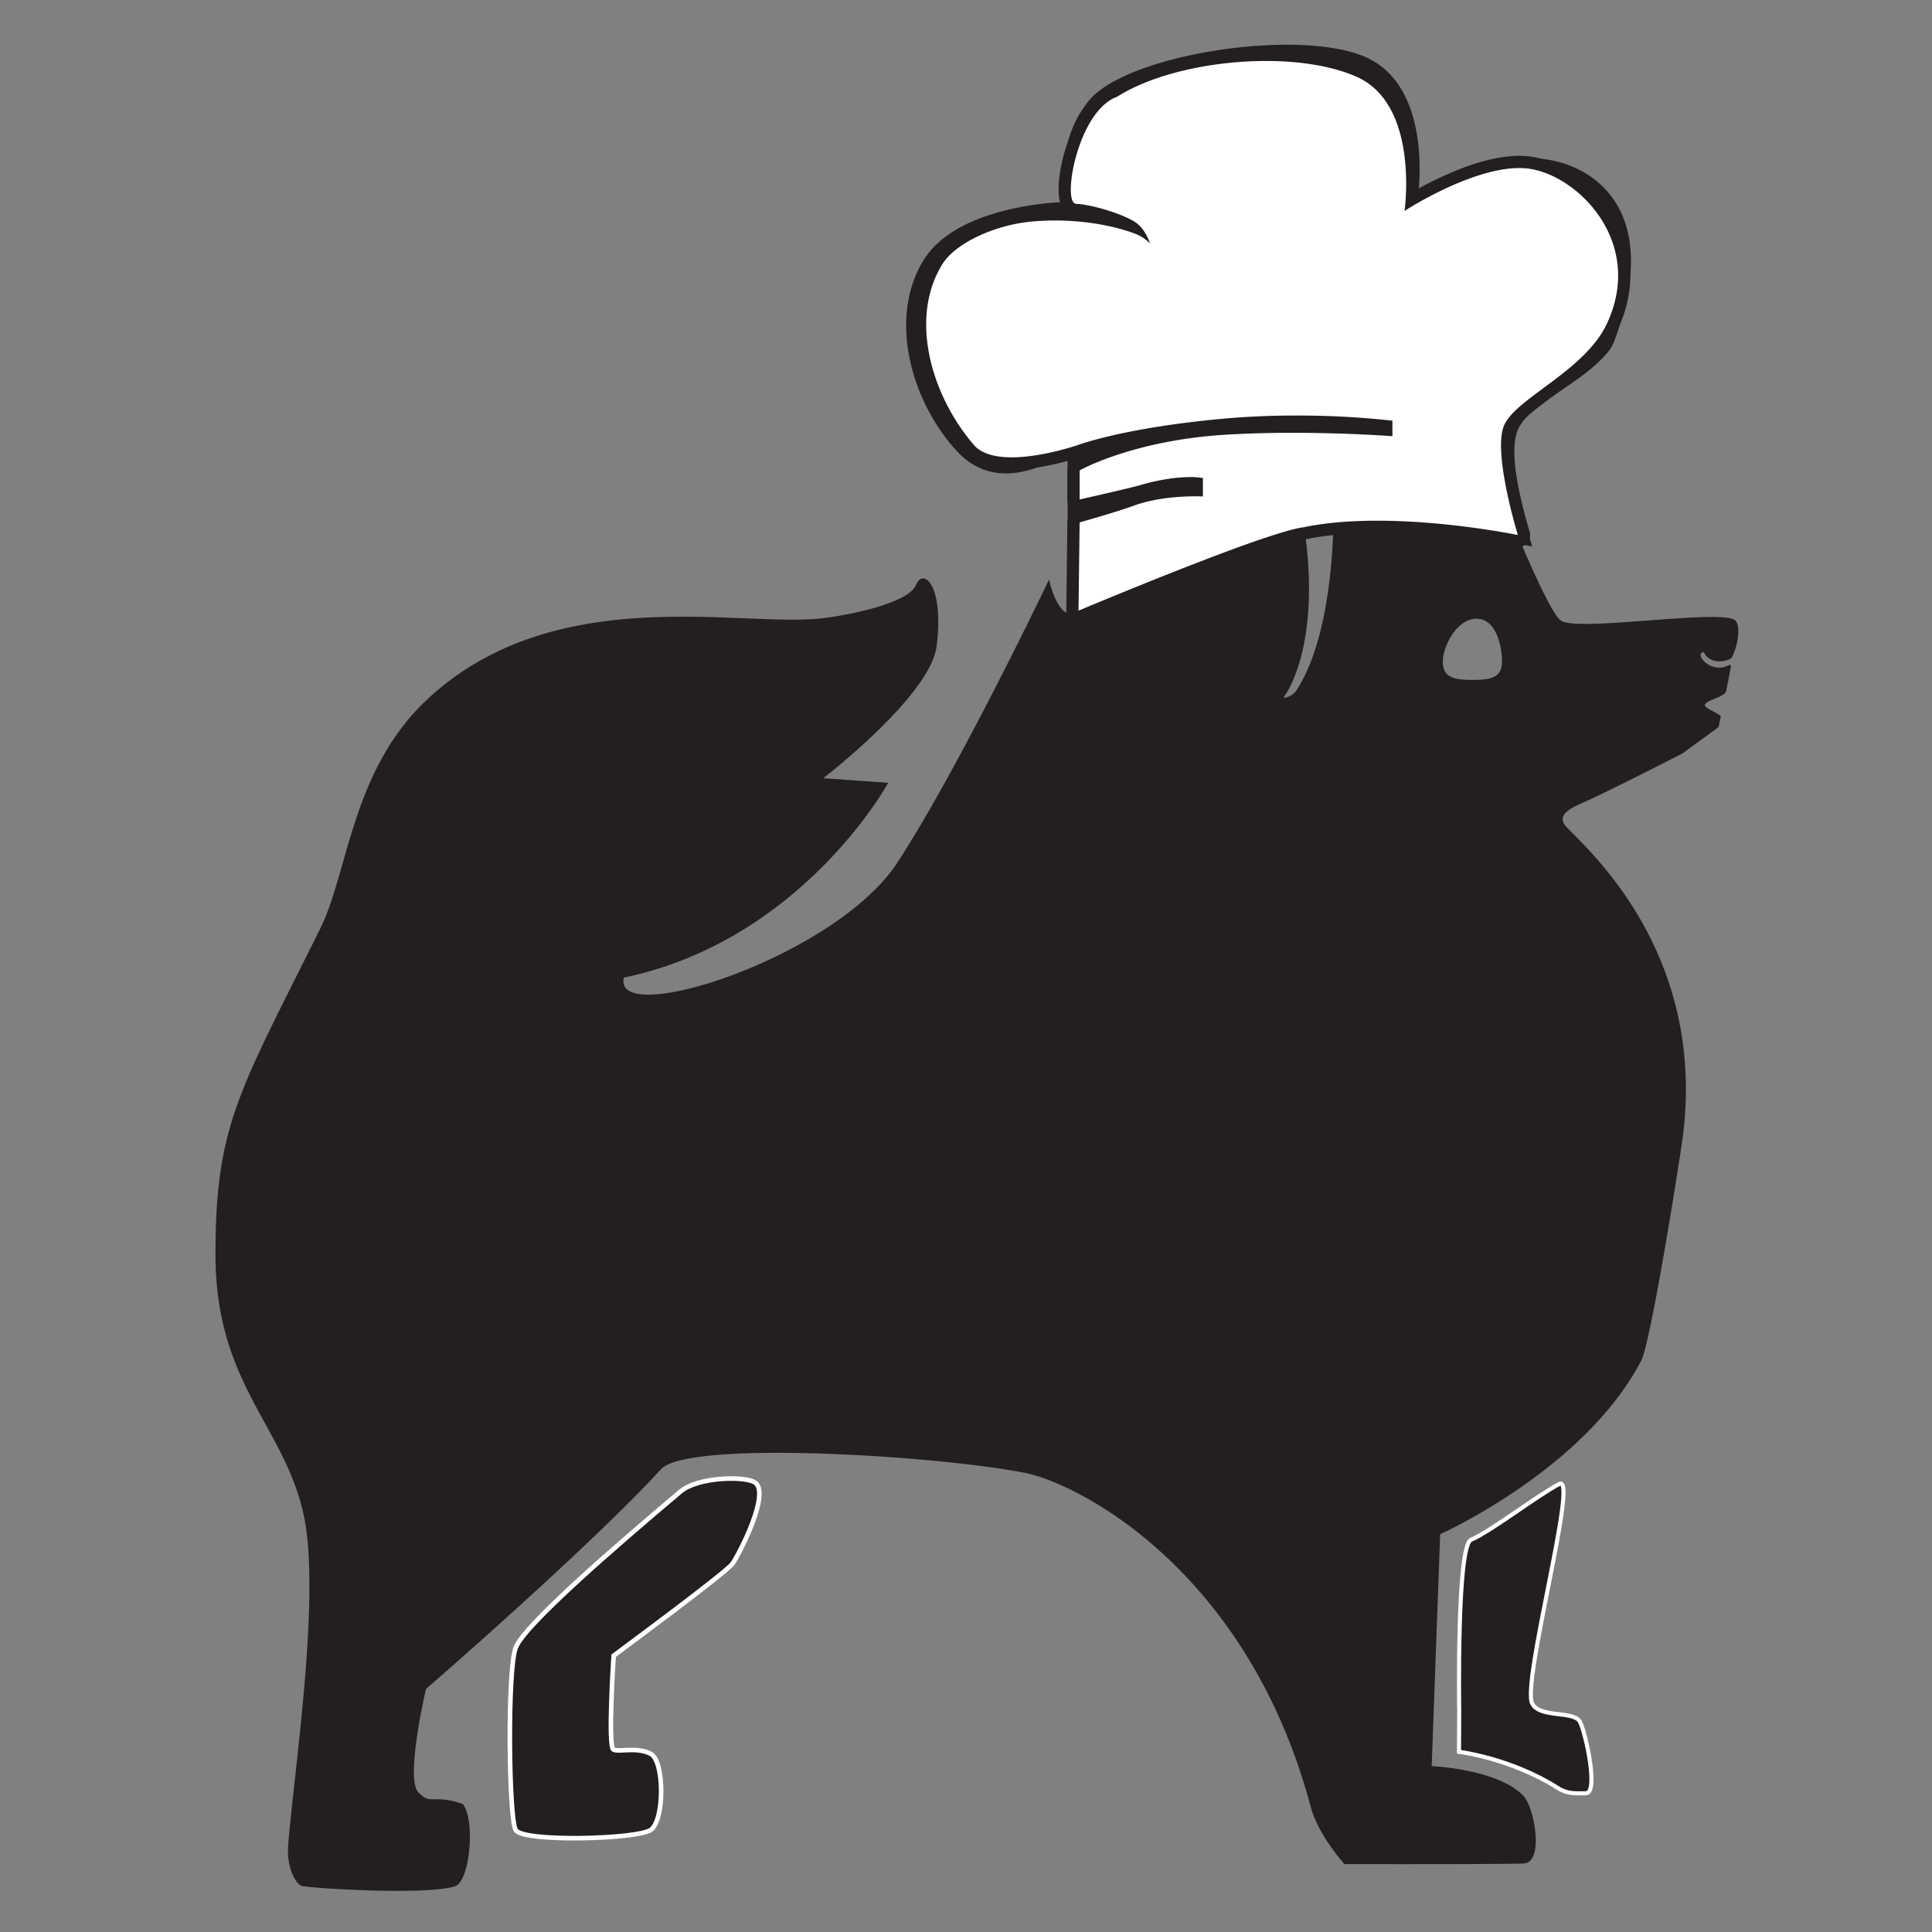 <svg xmlns="http://www.w3.org/2000/svg" viewBox="0 0 1080 1080"><rect x="0" y="0" width="1080" height="1080" fill="#808080" stroke="none"/><defs><style>.cls-1,.cls-2,.cls-3{fill:#231f20;}.cls-2,.cls-3{stroke:#fff;stroke-miterlimit:10;}.cls-2{stroke-width:2.562px;}.cls-3{stroke-width:2.282px;}.cls-4{fill:#fff;}</style></defs><title>LizzySilhouetteLogo</title><g id="Layer_1" data-name="Layer 1"><path class="cls-1" d="M875.143,461.653c-4.185-5.086.203-8.81,8.675-12.47,13.267-5.731,56.666-27.972,56.666-27.972l9.369-6.847,10.773-7.872s.503-2.18,1.295-5.794c.315-1.436-9.302-4.77-8.909-6.612.6-2.813,11.252-4.371,11.956-7.855.848-4.2,1.736-8.767,2.581-13.409.381-2.091-1.594-.663-3.101-.135-5.193,1.821-12.172-1.242-13.774-6.048-.279-.837.964-3.401,2.135-1.372,2.746,4.757,8.869,5.159,12.859,3.685a6.856,6.856,0,0,0,1.901-.838c2.596-2.764,6.383-17.512,2.453-21.254-7.126-6.786-88.835,6.651-97.549,0s-36.298-77.782-36.298-77.782l-90.746,10.371s2.442,70.112-20.329,105.895a9.77,9.77,0,0,1-7.726,4.744s21.348-26.125,11.995-93.184c-1.417-10.162-2.718-13.117-2.718-13.117s-118.166,65.596-130.722,58.591c-6.438-3.592-9.488-18.434-9.488-18.434s-50.15,105.18-84.848,158.311-159.32,92.706-152.852,64.244c99.72-20.871,147.785-108.894,147.785-108.894l-36.298-2.593s59.779-45.981,63.322-73.659c4.337-33.885-7.348-44.601-11.656-34.156s-40.587,17.395-54.758,18.671c-46.667,4.201-148.082-20.115-217.949,44.762-42.668,39.62-44.382,96.694-60.18,128.492-45.233,91.045-58.553,109.631-58.553,182.167s38.785,95.938,49.39,145.967c9.57,45.145-5.641,144.441-8.728,183.803-1.084,13.825,4.473,21.822,7.319,23.099s69.397,5.5,85.662.349c8.403-1.897,11.928-36.822,4.608-46.039-17.078-5.964-17.677,1.152-24.939-6.687s4.337-57.605,4.337-57.605,90.643-78.47,131.381-122.849c14.999-16.34,152.712-7.812,203.133,1.947,30.325,5.869,124.839,54.498,160.099,186.842,4.207,15.791,18.814,31.921,18.814,31.921s88.58.158,100.2-.328,6.068-31.075,0-37.646c-13.997-15.158-51.406-16.785-51.406-16.785l4.737-129.653s80.532-35.978,112.37-96.971c5.531-10.596,22.253-116.228,23.584-127.679C953.214,528.068,882.698,470.834,875.143,461.653Zm-52.048-81.562c-11.029,0-16.534-1.711-16.53-10.267s7.801-23.957,18.811-23.957c11.029,0,14.253,15.401,14.248,23.957S834.106,380.091,823.095,380.091Z"/><path class="cls-2" d="M288.273,921.087c-4.777,12.595-3.907,95.045,0,101.914s67.54,5.226,75.411,0,7.888-38.675,0-42.652-17.479-.788-20.756-2.298.109-52.52.109-52.52,62.929-46.421,66.466-51.461,22.038-40.374,12.068-45.63c-6.364-3.355-31.54-2.772-41.147,5.324C343.55,864.837,293.049,908.491,288.273,921.087Z"/><path class="cls-3" d="M871.686,829.532c11.091-5.801-21.436,112.06-15.092,122.962,4.723,8.117,23.428,3.61,26.681,10.116s10.486,39.826,3.253,39.826c-5.964,0-10.129.58-15.723-2.959-26.566-16.807-55.215-20.196-55.215-20.196l.1-23.285s-1.442-91.803,6.638-95.266C833.714,855.852,859.053,836.14,871.686,829.532Z"/></g><g id="Layer_3" data-name="Layer 3"><path class="cls-1" d="M596.8,350.197s110.071-46.436,133.003-49.303c52.169-10.892,126.697,4.586,126.697,4.586s-14.332-46.436-8.599-63.635c5.436-16.307,35.093-25.913,50.859-44.946a21.637,21.637,0,0,0,3.593-6.162c27.623-73.41-11.84-99.131-40.694-101.96-29.238-2.866-68.795,18.919-68.795,18.919s8.026-59.049-29.238-75.674S630.051,30.302,608.839,56.1,596.8,112.856,596.8,112.856s-60.816.573-80.571,32.677-7.142,78.54,18.656,106.632,61.915,0,61.915,0Z"/><path class="cls-4" d="M602.899,344.791a3.422,3.422,0,0,1-3.422-3.465l.62-49.345a3.421,3.421,0,0,1,2.504-3.254c.195-.055,19.61-5.468,30.038-9.271,12.979-4.733,27.937-5.44,35.698-5.44.235,0,.463,0,.681.002V270.252c-.973-.071-2.201-.126-3.676-.126-5.524,0-14.735.766-27.249,4.415-5.555,1.62-32.668,7.753-33.819,8.013a3.423,3.423,0,0,1-4.178-3.338V262.95a3.423,3.423,0,0,1,1.737-2.978c1.233-.698,30.819-17.142,82.798-20.362,11.681-.723,24.504-1.09,38.112-1.09,23.832,0,44.156,1.135,52.199,1.654v-1.948A503.18,503.18,0,0,0,724.36,235.71c-13.612,0-26.781.558-39.142,1.658-55.085,4.903-80.862,14.401-81.116,14.497-.914.32-20.831,7.207-38.558,7.207-11.114,0-19.119-2.751-23.792-8.177-23.912-27.763-37.76-72.699-17.965-104.869,7.677-12.476,30.162-23.459,52.302-25.545,4.535-.428,9.17-.644,13.775-.644a139.292,139.292,0,0,1,40.116,5.659c-8.364-4.239-21.792-7.815-28.662-8.151-1.802-.088-4.959-1.142-5.865-7.208-2.068-13.849,7.599-51.542,27.457-59.106,19.979-12.565,52.427-20.36,84.816-20.36,20.638,0,38.657,3.173,52.11,9.175,30.068,13.415,30.506,54.879,29.382,71.576,11.705-6.85,38.345-20.892,60.035-20.892,1.529,0,3.029.071,4.458.211,17.005,1.667,35.921,15.156,46,32.803,10.312,18.055,10.921,38.907,1.712,58.715-7.332,15.771-22.816,27.235-36.478,37.349-9.927,7.35-19.304,14.292-21.332,20.378-4.16,12.48,4.476,46.163,8.155,58.088a3.423,3.423,0,0,1-3.966,4.36c-.383-.08-38.704-7.938-77.916-7.938-15.435,0-29.064,1.211-40.507,3.601-.091.019-.183.034-.274.046-20.975,2.622-123.839,45.945-124.876,46.383A3.422,3.422,0,0,1,602.899,344.791Z"/><path class="cls-1" d="M707.726,34.09c19.029,0,37.153,2.826,50.717,8.878,35.24,15.723,26.701,74.954,26.701,74.954s36.729-23.975,64.111-23.973c1.4,0,2.779.063,4.123.195,27.281,2.675,66.493,40.315,44.942,86.669-12.655,27.221-52.681,42.27-57.954,58.088-5.422,16.265,8.132,60.18,8.132,60.18s-38.566-8.01-78.613-8.01c-14.089,0-28.365.992-41.205,3.673-21.686,2.711-125.782,46.626-125.782,46.626l.62-49.346s19.616-5.458,30.293-9.352c12.655-4.615,27.49-5.233,34.526-5.233,2.572,0,4.103.083,4.103.083V267.22a37.857,37.857,0,0,0-7.098-.516c-5.91,0-15.423.824-28.207,4.551-5.518,1.609-33.617,7.96-33.617,7.96V262.95s29.536-16.716,81.324-19.924c12.867-.797,25.858-1.084,37.9-1.084,30.959,0,55.623,1.897,55.623,1.897v-8.675a480.308,480.308,0,0,0-54.005-2.877c-12.185,0-25.632.442-39.447,1.672C628.73,238.96,602.899,248.66,602.899,248.66s-20.005,6.988-37.354,6.988c-8.674,0-16.686-1.747-21.199-6.988-23.538-27.33-36.325-70.481-17.643-100.842,7.423-12.064,29.507-22.027,49.708-23.932,4.617-.435,9.114-.629,13.454-.629,19.571,0,35.9,3.949,45.031,7.542a22.84,22.84,0,0,1,7.929,5.286s-2.434-8.432-8.675-12.199c-8.491-5.125-24.707-9.573-32.665-9.962-7.964-.39.813-51.844,22.952-59.812C644.586,41.307,677.314,34.09,707.726,34.09m0-6.845v0c-32.843,0-65.835,7.923-86.353,20.708-12.257,4.843-19.646,18.514-23.707,29.243-4.543,12.001-6.792,25.441-5.596,33.444a14.928,14.928,0,0,0,2.004,5.829q-2.066-.056-4.207-.057c-4.711,0-9.454.222-14.097.659-20.143,1.899-45.468,11.838-54.896,27.159-9.657,15.694-12.381,35.252-7.878,56.56a119.618,119.618,0,0,0,26.165,52.336c5.353,6.215,14.23,9.366,26.386,9.366,13.835,0,28.899-4.041,35.798-6.143-.672.35-1.072.574-1.196.643a6.845,6.845,0,0,0-3.473,5.957v16.265a6.845,6.845,0,0,0,4.429,6.404,6.846,6.846,0,0,0-4.428,6.318l-.62,49.346a6.845,6.845,0,0,0,9.505,6.393c28.712-12.113,106.952-44.013,123.97-46.141q.277-.035.55-.092c11.213-2.341,24.606-3.528,39.806-3.528,38.894,0,76.842,7.788,77.221,7.867a6.845,6.845,0,0,0,7.932-8.72c-4.987-16.175-11.618-45.681-8.179-55.997,1.687-5.061,11.059-12,20.122-18.71,13.99-10.357,29.846-22.096,37.545-38.657,9.69-20.842,9.035-42.81-1.843-61.855-10.595-18.551-30.596-32.743-48.638-34.511-1.538-.151-3.15-.227-4.791-.227-19.548-.001-42.761,10.869-56.359,18.308.416-19.875-3.031-55.919-31.665-68.695-13.888-6.196-32.39-9.471-53.505-9.472Z"/></g></svg>